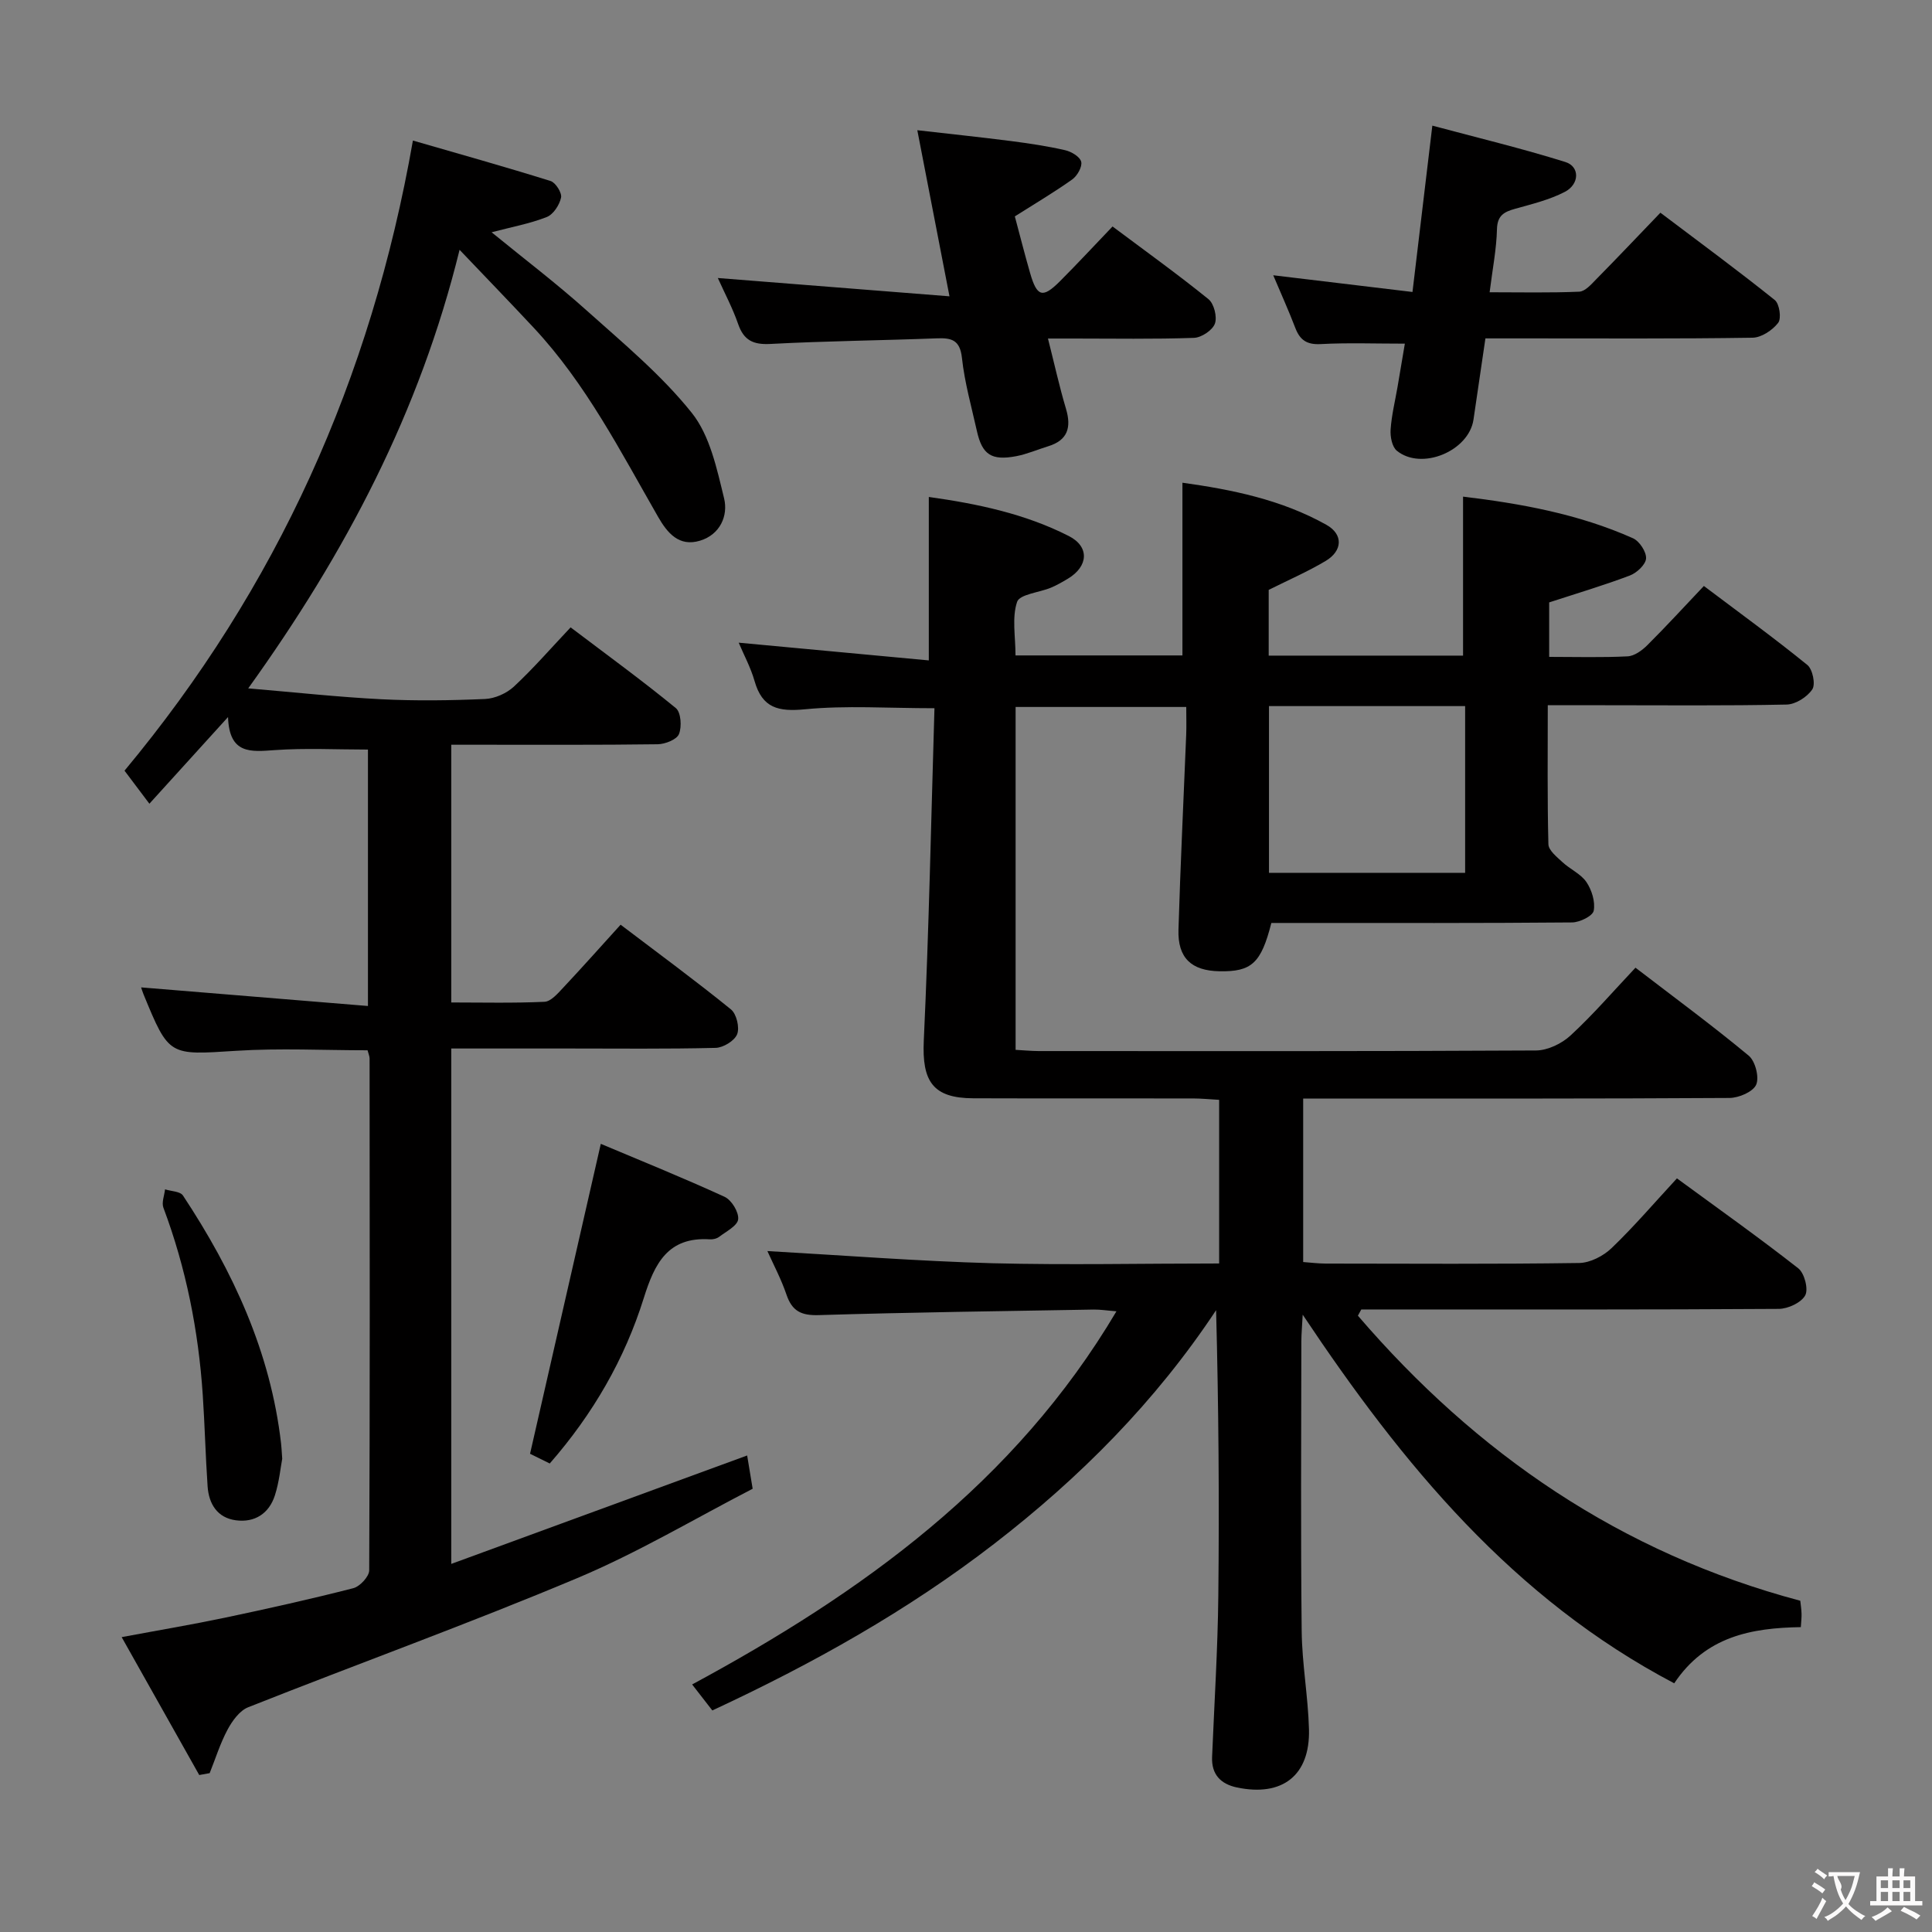 <svg enable-background="new 0 0 400 400" viewBox="0 0 400 400" xmlns="http://www.w3.org/2000/svg"><rect x="0" y="0" width="400" height="400" fill="#808080" stroke="none"/><g fill="#010000"><path d="m252.41 261.59c0-11.69 0-22.49 0-33.88-1.89-.11-3.65-.28-5.4-.29-15.17-.02-30.33.02-45.5-.03-8.39-.03-10.64-3.51-10.25-11.95 1.07-22.91 1.52-45.84 2.21-68.81-9.66 0-18.31-.61-26.81.22-5.5.53-8.83-.23-10.43-5.83-.81-2.84-2.25-5.49-3.29-7.96 13.13 1.22 26.2 2.44 39.36 3.67 0-12 0-22.72 0-33.84 10.06 1.41 19.91 3.47 28.99 8.09 4.32 2.2 4.06 6.28-.19 8.83-1.14.68-2.3 1.36-3.53 1.87-2.41 1-6.46 1.35-6.99 2.93-1.1 3.26-.33 7.15-.33 11.09h34.56c0-11.86 0-23.57 0-35.76 10.12 1.41 20.45 3.47 29.81 8.72 3.53 1.98 3.35 5.39-.16 7.48-3.67 2.19-7.63 3.91-11.79 5.99v13.61h40.24c0-10.81 0-21.63 0-32.92 11.88 1.43 23.89 3.58 35.18 8.62 1.34.6 2.79 2.81 2.71 4.18-.08 1.28-1.93 3-3.37 3.54-5.4 2.04-10.95 3.69-16.69 5.56v11.28c5.62 0 10.94.16 16.24-.11 1.42-.07 3.01-1.24 4.1-2.33 3.89-3.87 7.59-7.92 11.69-12.24 7.53 5.67 14.62 10.83 21.42 16.35 1.1.89 1.73 4 1.03 5.05-1.05 1.58-3.45 3.11-5.31 3.15-12.66.27-25.33.14-37.99.14-3.64 0-7.27 0-11.47 0 0 9.86-.11 19.32.13 28.78.03 1.27 1.75 2.63 2.91 3.71 1.58 1.47 3.8 2.42 4.96 4.12 1.11 1.64 1.87 4.09 1.51 5.94-.21 1.09-2.89 2.4-4.46 2.42-19 .17-38 .11-56.99.11-1.8 0-3.6 0-5.29 0-2.12 8.34-4.09 10.12-10.73 10-5.82-.1-8.68-2.75-8.5-8.61.4-13.46 1.06-26.91 1.6-40.36.07-1.8.01-3.61.01-5.75-11.98 0-23.52 0-35.33 0v70.99c1.55.08 3.14.24 4.73.25 34.33.01 68.66.07 102.99-.12 2.44-.01 5.36-1.42 7.19-3.12 4.63-4.27 8.76-9.07 13.43-14.02 8.01 6.15 15.91 11.96 23.44 18.21 1.36 1.13 2.22 4.46 1.55 6.01-.65 1.48-3.59 2.74-5.53 2.75-27.33.17-54.66.12-81.99.12-1.96 0-3.93 0-6.27 0v33.85c1.48.11 3.06.31 4.64.32 17.5.02 35 .13 52.49-.12 2.28-.03 5.02-1.45 6.72-3.08 4.65-4.46 8.86-9.39 13.53-14.44 8.64 6.33 17.03 12.28 25.12 18.62 1.28 1 2.14 4.31 1.44 5.6-.82 1.51-3.55 2.78-5.46 2.8-27 .18-53.99.12-80.99.12-1.82 0-3.64 0-5.46 0-.23.43-.47.86-.7 1.29 24.54 28.57 54.37 49.12 91.59 59.02.08.74.23 1.7.26 2.67.03.81-.08 1.61-.15 2.79-10.2.16-19.72 1.9-26.21 11.63-33.33-17.53-56.19-45.22-76.92-76.32-.12 2.33-.27 3.91-.28 5.5-.02 20-.15 40 .07 59.99.07 6.79 1.33 13.57 1.51 20.37.24 9.54-5.52 14.01-14.94 12.02-3.33-.71-5.27-2.68-5.12-6.31.46-11.14 1.17-22.27 1.29-33.41.21-19.59.06-39.19-.46-59.09-12.54 18.93-28.19 34.67-46.01 48.42-17.9 13.81-37.43 24.75-58.29 34.45-1.22-1.57-2.5-3.21-4.18-5.38 35.21-19.01 66.78-41.69 87.85-77.26-1.94-.15-3.33-.38-4.71-.36-18.97.33-37.95.57-56.92 1.15-3.61.11-5.52-.81-6.68-4.22-1.11-3.26-2.75-6.34-3.96-9.04 15.63.88 31.11 2.09 46.62 2.52 15.45.39 30.92.05 46.91.05zm50.93-115.4c-13.76 0-27.02 0-40.61 0v34.52h40.61c0-11.54 0-22.78 0-34.52z"/><path d="m41.25 367.5c-5.23-9.3-10.46-18.6-16.06-28.55 7.75-1.45 14.56-2.59 21.32-4.01 8.91-1.88 17.81-3.86 26.63-6.12 1.37-.35 3.3-2.42 3.3-3.7.16-35.32.11-70.65.08-105.97 0-.47-.23-.95-.42-1.7-9.08 0-18.2-.47-27.24.11-13.87.88-13.85 1.19-19.15-11.71-.24-.58-.41-1.18-.49-1.42 15.52 1.27 30.99 2.54 46.96 3.85 0-18.47 0-35.85 0-53.09-6.48 0-12.91-.34-19.28.11-4.95.35-9.43.93-9.69-6.84-5.84 6.43-10.88 11.99-16.28 17.94-2.02-2.68-3.59-4.77-5.15-6.84 31.5-37.84 51.04-81.01 59.71-130.46 9.62 2.78 19.11 5.44 28.51 8.38 1.04.33 2.38 2.46 2.16 3.44-.33 1.53-1.61 3.49-2.98 4.02-3.48 1.37-7.23 2.05-11.4 3.15 6.77 5.53 13.46 10.61 19.69 16.2 7.55 6.76 15.48 13.34 21.75 21.18 3.77 4.72 5.2 11.59 6.7 17.73.86 3.56-.81 7.47-4.98 8.74-4.37 1.33-6.78-1.6-8.71-4.97-7.78-13.55-14.91-27.52-25.7-39.08-4.85-5.2-9.8-10.31-15.38-16.17-8.25 33.57-23.55 62.67-43.76 90.8 9.81.83 18.66 1.8 27.53 2.25 7.15.36 14.33.26 21.49-.05 2.06-.09 4.47-1.16 5.99-2.57 4.01-3.73 7.61-7.89 11.74-12.26 7.68 5.81 14.9 11.07 21.79 16.72 1.06.87 1.26 3.87.64 5.38-.47 1.14-2.87 2.08-4.42 2.1-12.33.17-24.66.09-36.99.1-1.8 0-3.6 0-5.73 0v53.36c6.41 0 12.87.16 19.3-.14 1.33-.06 2.73-1.7 3.83-2.87 3.97-4.23 7.83-8.57 11.93-13.09 7.85 5.96 15.49 11.57 22.84 17.53 1.16.94 1.83 3.75 1.29 5.14-.53 1.36-2.87 2.79-4.45 2.83-10.16.25-20.33.13-30.49.13-7.97 0-15.94 0-24.25 0v106.71c20.54-7.53 40.73-14.93 61.26-22.45.31 1.84.64 3.88 1.14 6.89-11.85 6.11-23.72 13.21-36.34 18.51-22.48 9.45-45.44 17.74-68.11 26.73-1.77.7-3.29 2.81-4.26 4.62-1.53 2.85-2.5 6-3.71 9.02-.73.12-1.45.25-2.16.39z"/><path d="m290.86 71.15c-6.23 0-11.84-.21-17.42.09-2.84.15-4.28-.8-5.25-3.32-1.35-3.53-2.91-6.98-4.58-10.93 9.81 1.18 19.07 2.29 28.83 3.46 1.39-11.63 2.66-22.3 4.11-34.44 9.29 2.49 18.51 4.71 27.54 7.53 3.02.94 2.96 4.6-.12 6.19-3.19 1.65-6.8 2.52-10.29 3.5-2.29.64-3.68 1.38-3.75 4.24-.1 4.1-.91 8.18-1.52 13.04 6.4 0 12.49.14 18.55-.12 1.21-.05 2.49-1.51 3.5-2.55 4.32-4.38 8.55-8.85 13.31-13.8 8.2 6.19 16.07 11.98 23.68 18.08.97.78 1.41 3.81.7 4.72-1.18 1.53-3.47 3.06-5.32 3.08-15.65.24-31.31.14-46.97.14-2.65 0-5.29 0-8.32 0-.85 5.78-1.65 11.3-2.47 16.82-.97 6.52-10.76 10.6-15.87 6.44-.99-.81-1.39-2.91-1.29-4.37.2-2.96.92-5.88 1.43-8.81.5-2.91.99-5.83 1.52-8.99z"/><path d="m148.62 57.56c15.84 1.25 31.29 2.48 47.96 3.79-2.34-12.08-4.43-22.88-6.66-34.39 6.61.76 12.96 1.42 19.28 2.23 3.79.49 7.58 1.05 11.3 1.9 1.3.29 3.09 1.35 3.35 2.4.26 1.02-.81 2.91-1.84 3.65-3.75 2.67-7.74 5.02-11.9 7.66 1.02 3.81 2.03 7.8 3.17 11.76 1.41 4.89 2.59 5.24 6.13 1.71 3.65-3.65 7.15-7.44 10.93-11.38 6.92 5.18 13.54 9.93 19.86 15.05 1.15.93 1.84 3.68 1.33 5.07-.5 1.37-2.78 2.88-4.32 2.94-8.32.29-16.66.14-24.99.14-1.6 0-3.21 0-5.25 0 1.34 5.28 2.36 9.96 3.73 14.54 1.15 3.87.37 6.52-3.7 7.77-2.21.68-4.36 1.62-6.61 2.05-5.13.97-7.05-.32-8.14-5.24-1.12-5.02-2.54-10.02-3.09-15.11-.41-3.73-2.15-4.17-5.22-4.05-11.47.44-22.96.55-34.43 1.16-3.59.19-5.52-.75-6.7-4.16-1.13-3.27-2.78-6.35-4.19-9.49z"/><path d="m124.39 236.82c8.06 3.4 16.94 6.98 25.63 10.97 1.44.66 2.97 3.17 2.81 4.65-.15 1.35-2.48 2.52-3.95 3.64-.49.37-1.27.55-1.9.51-8.72-.56-11.46 5.02-13.7 12.18-3.95 12.62-10.49 23.96-19.46 34.23-1.6-.79-3.17-1.56-4.08-2.01 4.88-21.41 9.69-42.48 14.65-64.17z"/><path d="m58.43 302.02c-.34 1.78-.62 4.79-1.52 7.59-1.21 3.76-4.18 5.67-8.07 5.15-3.84-.51-5.61-3.38-5.86-7.04-.43-6.29-.58-12.61-1-18.9-.89-13.3-3.45-26.26-8.15-38.78-.4-1.07.2-2.52.34-3.8 1.27.41 3.14.41 3.71 1.28 10.36 15.67 18.13 32.39 20.31 51.31.08.67.11 1.33.24 3.19z"/></g><path d="m377.9 391.2c-.2.3-.4.5-.6.8-.7-.6-1.4-1-2.2-1.5.2-.3.4-.5.5-.8.6.4 1.4.8 2.3 1.5zm-1.8 6.1c-.2-.2-.5-.4-.9-.6.4-.6.8-1.2 1.2-1.9s.7-1.3.9-1.9c.3.3.5.5.8.7-.7 1.3-1.4 2.6-2 3.7zm2.2-9c-.3.3-.5.5-.6.8-.6-.6-1.3-1.1-2-1.5.3-.3.5-.5.6-.7.6.5 1.3.9 2 1.4zm.3.2v-.9h2 4.5c-.3 1.3-.6 2.5-1 3.6s-.9 2.1-1.4 3c.4.5 1 1 1.6 1.4s1.2.8 1.9 1.1c-.3.2-.5.4-.8.8-.4-.3-1-.7-1.6-1.2s-1.2-1.1-1.6-1.6c-.5.6-1.1 1.1-1.7 1.6s-1.4.9-2.1 1.4c-.1-.3-.3-.5-.7-.8.6-.2 1.2-.5 1.9-1s1.4-1.1 2-1.8c-.5-.8-.9-1.6-1.2-2.5s-.6-2-.8-3.2c-.4.1-.7.1-1 .1zm2.5 2.7c.3 1 .7 1.7 1 2.2.3-.5.6-1.1 1-2s.6-1.9.9-3h-3.2-.4c.1.9 1.3 1.8.7 2.8z" fill="#fbfafa"/><path d="m396.5 388.5v1.5 3.6h1.5v.9c-.4 0-1 0-1.7 0h-7.9c-.5 0-.9 0-1.2 0v-.9h1.3v-3.5c0-.7 0-1.2 0-1.6h2.4c0-.8 0-1.4 0-1.7h1c0 .3-.1.8-.1 1.7h1.5c0-.8 0-1.4 0-1.7h1c0 .3-.1.9-.1 1.7zm-8.2 9.2c-.2-.3-.5-.5-.8-.8.8-.3 1.4-.6 1.9-.9s1-.7 1.4-1.1c.3.3.6.5.9.8-1.6 1-2.8 1.6-3.4 2zm2.6-6.8v-1.6h-1.5v1.6zm0 2.7v-1.9h-1.5v1.9zm2.4-2.7v-1.6h-1.5v1.6zm0 2.7v-1.9h-1.5v1.9zm.2 2 .7-.8c.4.2.9.5 1.6.8s1.3.7 1.8 1c-.3.3-.5.5-.8.8-.4-.3-1.5-1-3.3-1.8zm2-4.7v-1.6h-1.4v1.6zm0 2.7v-1.9h-1.4v1.9z" fill="#fbfafa"/></svg>